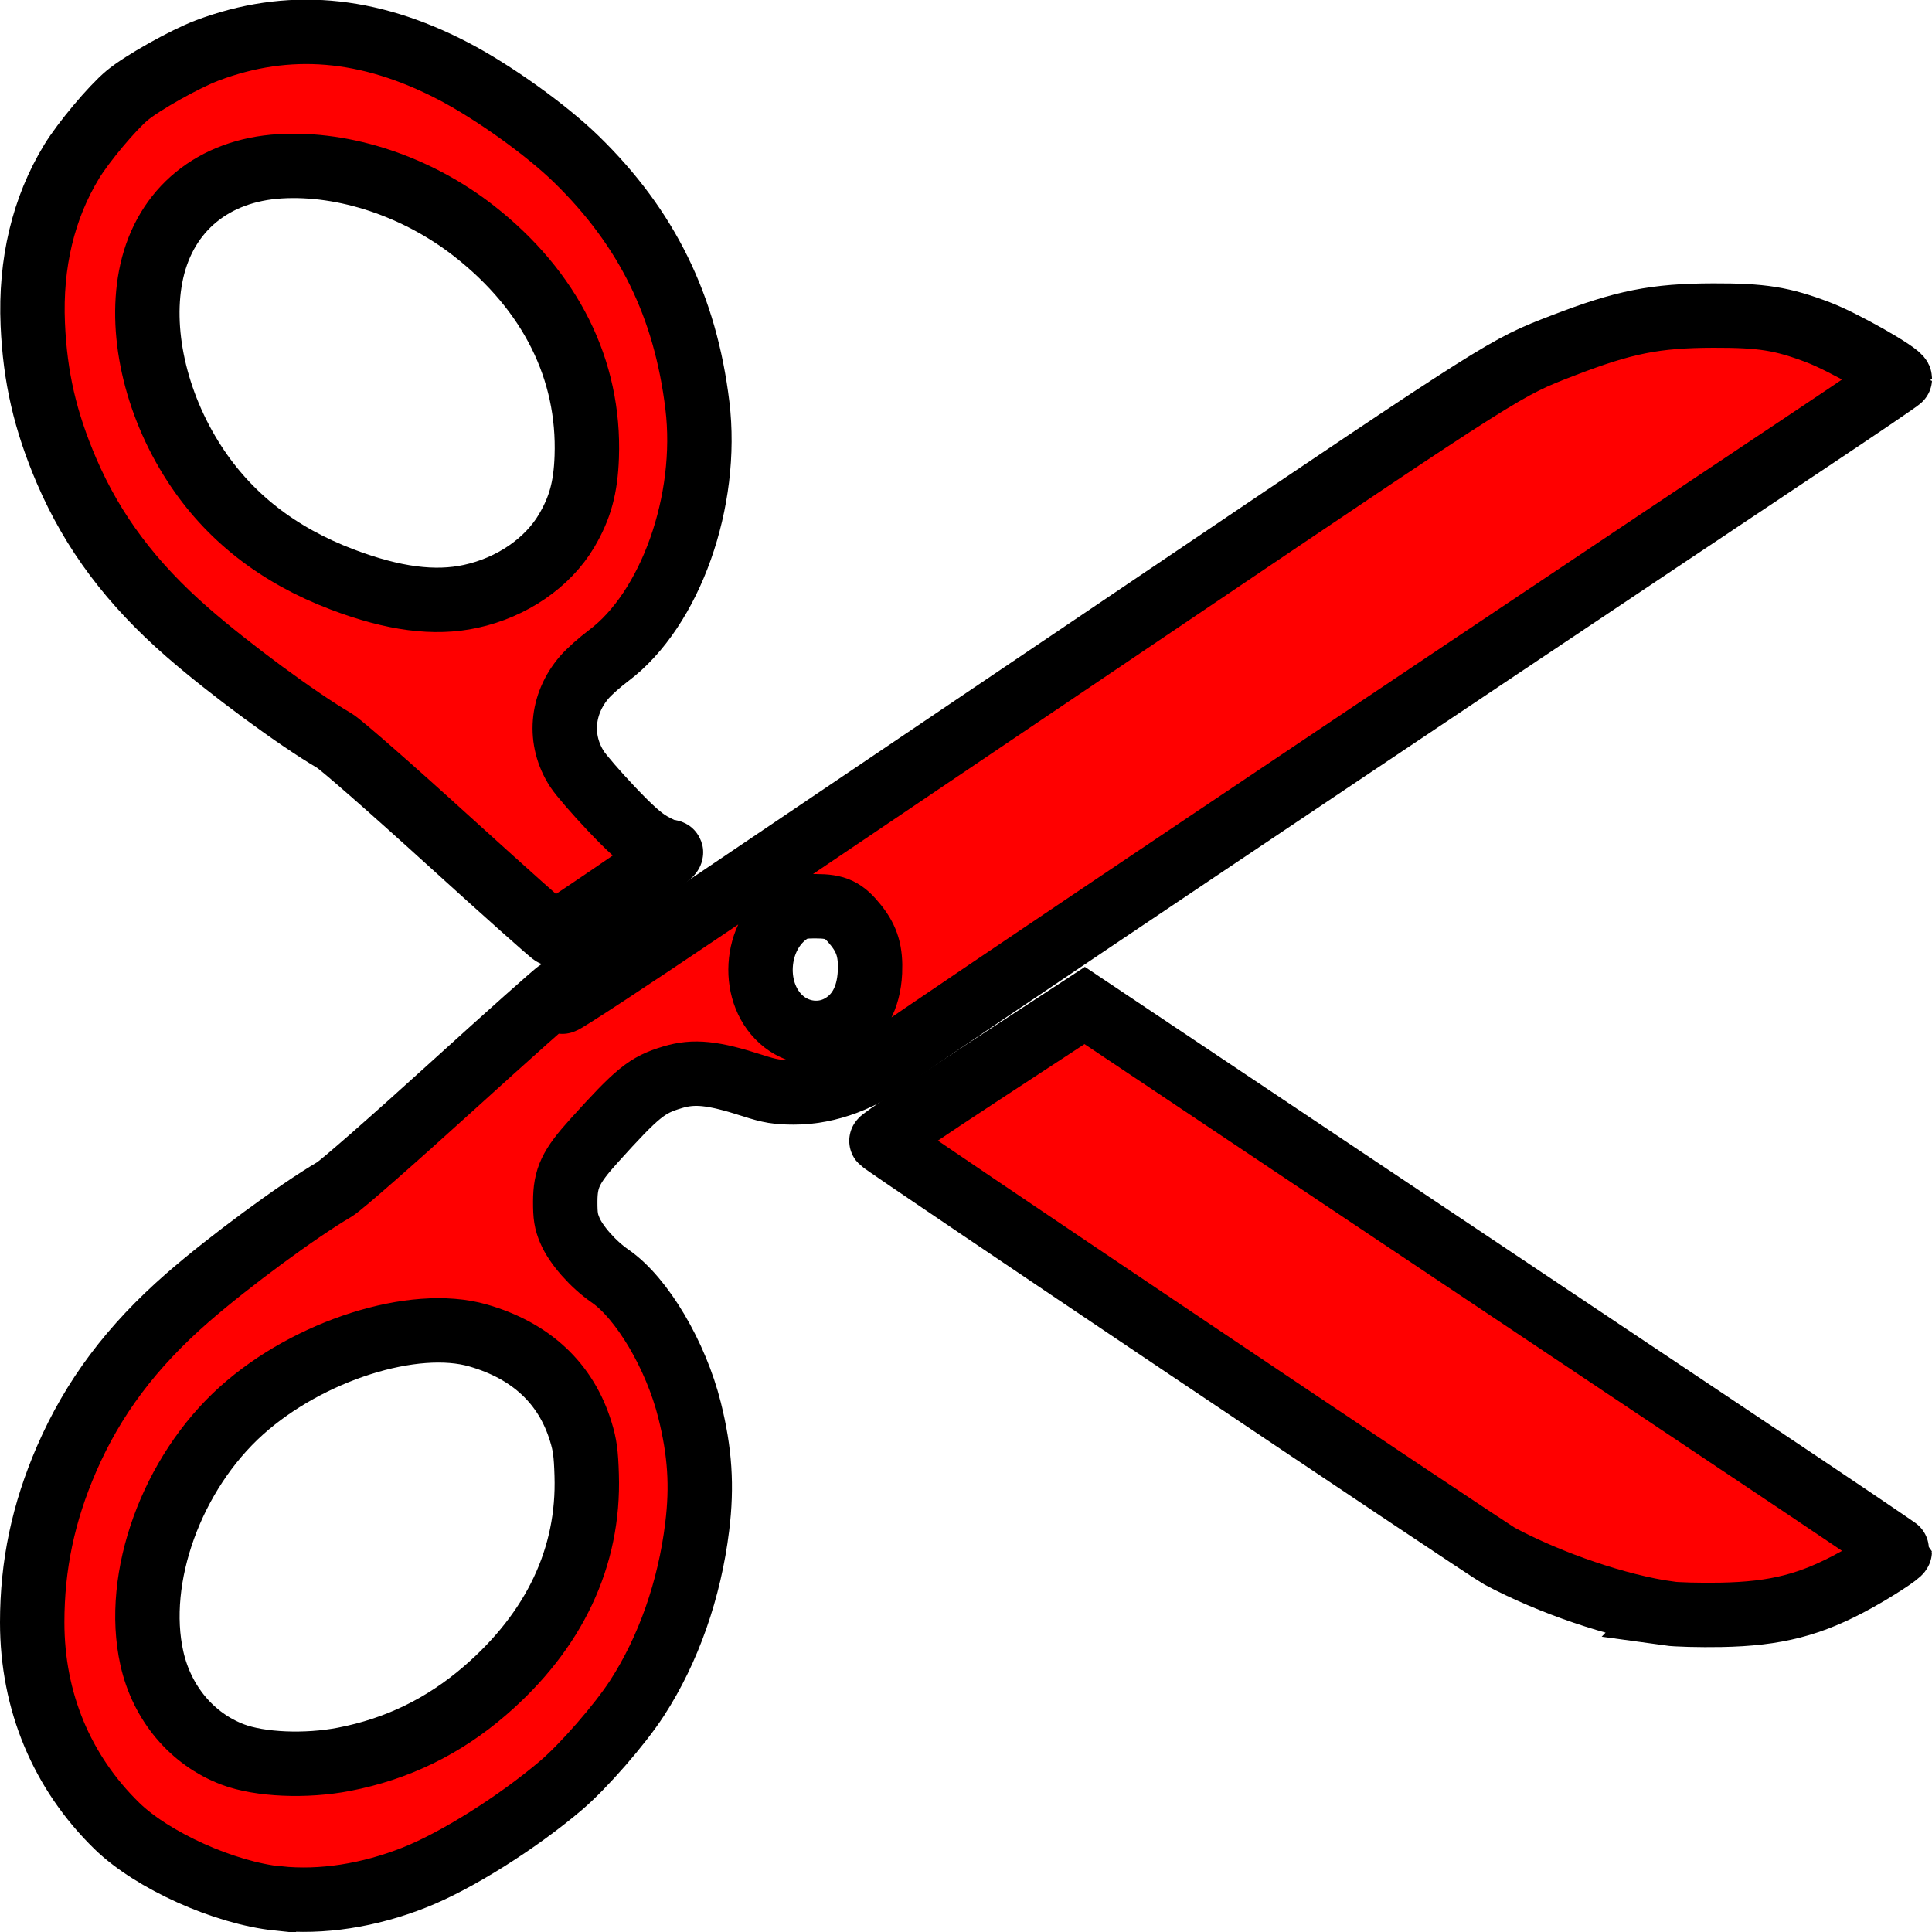 <?xml version="1.0" encoding="UTF-8" standalone="no"?>
<svg
   id="Layer_1"
   data-name="Layer 1"
   viewBox="0 0 30 30"
   version="1.1"
   sodipodi:docname="scissors30.svg"
   width="30"
   height="30"
   inkscape:version="1.1.1 (3bf5ae0d25, 2021-09-20)"
   xmlns:inkscape="http://www.inkscape.org/namespaces/inkscape"
   xmlns:sodipodi="http://sodipodi.sourceforge.net/DTD/sodipodi-0.dtd"
   xmlns:xlink="http://www.w3.org/1999/xlink"
   xmlns="http://www.w3.org/2000/svg"
   xmlns:svg="http://www.w3.org/2000/svg"
   xmlns:rdf="http://www.w3.org/1999/02/22-rdf-syntax-ns#"
   xmlns:cc="http://creativecommons.org/ns#"
   xmlns:dc="http://purl.org/dc/elements/1.1/">
  <sodipodi:namedview
     id="namedview11"
     pagecolor="#ffffff"
     bordercolor="#666666"
     borderopacity="1.0"
     inkscape:pageshadow="2"
     inkscape:pageopacity="0.0"
     inkscape:pagecheckerboard="0"
     showgrid="false"
     inkscape:zoom="7.9599169"
     inkscape:cx="61.432802"
     inkscape:cy="42.839643"
     inkscape:window-width="1920"
     inkscape:window-height="1046"
     inkscape:window-x="-11"
     inkscape:window-y="-11"
     inkscape:window-maximized="1"
     inkscape:current-layer="Layer_1" />
  <defs
     id="defs4">
    <linearGradient
       id="linearGradient3324"
       inkscape:swatch="solid">
      <stop
         style="stop-color:#000000;stop-opacity:1;"
         offset="0"
         id="stop3322" />
    </linearGradient>
    <linearGradient
       id="linearGradient3259"
       inkscape:swatch="solid">
      <stop
         style="stop-color:#000000;stop-opacity:1;"
         offset="0"
         id="stop3257" />
    </linearGradient>
    <linearGradient
       id="linearGradient1191"
       inkscape:swatch="solid">
      <stop
         style="stop-color:#000000;stop-opacity:1;"
         offset="0"
         id="stop1189" />
    </linearGradient>
    <linearGradient
       id="linearGradient1107"
       inkscape:swatch="solid">
      <stop
         style="stop-color:#000000;stop-opacity:1;"
         offset="0"
         id="stop1105" />
    </linearGradient>
    <style
       id="style2">.cls-1{fill-rule:evenodd;}</style>
    <linearGradient
       inkscape:collect="always"
       xlink:href="#linearGradient1107"
       id="linearGradient1109"
       x1="0.065"
       y1="60.958"
       x2="122.673"
       y2="60.958"
       gradientUnits="userSpaceOnUse" />
    <linearGradient
       inkscape:collect="always"
       xlink:href="#linearGradient3324"
       id="linearGradient3326"
       x1="0.081"
       y1="25.614"
       x2="43.867"
       y2="25.614"
       gradientUnits="userSpaceOnUse" />
  </defs>
  <title
     id="title6">scissors</title>
  <path
     class="cls-1"
     d="M 23.04,5.914 C 25.642,4.495 27.813,4.519 29.549,5.886 L 14.175,16.166 a 3.056,3.546 0 0 1 -1.708,0.823 c -0.572,0.036 -0.778,-0.154 -1.275,-0.261 A 1.708,1.982 0 0 0 9.915,17.003 L 9.511,17.432 c -0.362,0.382 -0.797,0.714 -0.726,1.372 0.047,0.434 0.367,0.799 0.873,1.114 a 3.643,4.227 0 0 1 0.894,1.411 4.239,4.919 0 0 1 0.341,1.784 c -0.092,2.072 -0.927,3.862 -2.935,5.215 -2.29,1.647 -4.224,1.447 -5.956,0.236 -1.043,-0.942 -1.516,-2.07 -1.516,-3.349 0,-1.965 0.807,-3.541 2.065,-4.771 a 17.427,20.225 0 0 1 2.822,-2.108 l 3.311,-3.006 0.059,0.233 z m 0,18.144 c 2.602,1.419 4.773,1.394 6.509,0.027 L 16.843,15.59 13.619,17.701 Z M 10.487,13.248 A 1.75,2.031 0 0 1 9.917,12.974 L 9.513,12.546 C 9.151,12.164 8.716,11.832 8.787,11.173 8.834,10.737 9.153,10.372 9.66,10.059 A 3.652,4.238 0 0 0 10.551,8.631 4.224,4.902 0 0 0 10.892,6.861 C 10.8,4.788 9.965,2.996 7.957,1.645 5.672,0.02 3.737,0.207 2.006,1.417 0.958,2.348 0.485,3.487 0.485,4.758 c 0,1.952 0.807,3.541 2.065,4.768 a 17.266,20.038 0 0 0 2.822,2.108 l 3.212,2.918 0.142,-0.096 0.014,-0.049 0.028,0.022 z M 8.255,8.821 C 9.179,8.121 9.274,6.94 8.933,5.815 8.661,4.912 8.077,4.132 7.202,3.487 A 5.052,5.863 0 0 0 4.241,2.601 C 2.244,2.812 1.875,4.876 2.739,6.68 A 4.038,4.686 0 0 0 4.482,8.579 5.722,6.64 0 0 0 6.265,9.252 2.876,3.338 0 0 0 8.255,8.823 Z m 5.258,6.226 a 0.847,0.983 0 1 1 -0.844,-0.983 0.844,0.98 0 0 1 0.844,0.983 z m -5.258,6.108 c 0.925,0.7 1.019,1.878 0.679,3.003 -0.272,0.906 -0.856,1.683 -1.731,2.341 a 5.071,5.885 0 0 1 -2.961,0.87 C 2.244,27.154 1.875,25.09 2.739,23.287 a 4.021,4.666 0 0 1 1.743,-1.897 5.662,6.571 0 0 1 1.783,-0.673 2.876,3.338 0 0 1 1.989,0.431 z"
     id="path8"
     style="opacity:1;stroke-width:1" />
  <path
     style="fill:#ff0000;fill-rule:evenodd;stroke:url(#linearGradient1109);stroke-width:1"
     d="M 4.318,29.48 C 3.483,29.393 2.368,28.891 1.816,28.354 0.959,27.518 0.5,26.416 0.5,25.193 c 2.0831e-4,-0.89 0.171,-1.702 0.534,-2.539 0.413,-0.951 1.009,-1.745 1.88,-2.505 0.643,-0.56 1.709,-1.346 2.279,-1.68 0.101,-0.059 0.895,-0.755 1.812,-1.588 0.898,-0.815 1.646,-1.482 1.664,-1.482 0.017,0 0.032,0.03 0.032,0.067 0,0.037 0.014,0.077 0.03,0.088 0.017,0.012 1.029,-0.653 2.251,-1.477 1.221,-0.824 4.452,-3.005 7.179,-4.846 5.246,-3.541 5.215,-3.522 6.111,-3.867 0.946,-0.365 1.43,-0.462 2.333,-0.464 0.757,-0.002 1.067,0.048 1.627,0.26 0.388,0.147 1.269,0.648 1.269,0.721 -1.6e-5,0.009 -0.618,0.43 -1.374,0.934 -6.281,4.19 -14.019,9.386 -14.225,9.552 -0.476,0.384 -1.039,0.597 -1.575,0.596 -0.256,-4.94e-4 -0.37,-0.019 -0.639,-0.106 -0.62,-0.2 -0.911,-0.23 -1.249,-0.128 -0.395,0.119 -0.537,0.234 -1.217,0.987 -0.361,0.4 -0.444,0.574 -0.445,0.942 -7.094e-4,0.224 0.013,0.309 0.072,0.448 0.094,0.224 0.361,0.527 0.624,0.708 0.495,0.341 1.022,1.231 1.235,2.085 0.161,0.644 0.196,1.178 0.118,1.809 -0.119,0.975 -0.447,1.909 -0.934,2.66 -0.267,0.412 -0.829,1.057 -1.183,1.358 -0.679,0.577 -1.621,1.169 -2.269,1.426 -0.714,0.283 -1.446,0.396 -2.121,0.326 z M 5.343,27.318 C 6.166,27.159 6.885,26.809 7.526,26.257 8.609,25.324 9.151,24.177 9.11,22.904 9.1,22.568 9.082,22.436 9.019,22.232 8.791,21.483 8.247,20.974 7.423,20.737 6.428,20.45 4.791,20.97 3.752,21.902 c -1.085,0.973 -1.673,2.598 -1.394,3.847 0.156,0.699 0.625,1.256 1.257,1.495 0.422,0.159 1.133,0.189 1.729,0.074 z M 13.023,15.955 c 0.3,-0.154 0.467,-0.449 0.486,-0.86 0.014,-0.312 -0.044,-0.509 -0.214,-0.723 -0.192,-0.242 -0.314,-0.3 -0.628,-0.3 -0.217,0 -0.29,0.014 -0.386,0.074 -0.582,0.364 -0.637,1.313 -0.1,1.726 0.244,0.187 0.575,0.22 0.842,0.083 z"
     id="path251" />
  <path
     style="display:inline;fill:#ff0000;fill-rule:evenodd;stroke:url(#linearGradient3326);stroke-width:1"
     d="M 6.967,13.056 C 6.07,12.24 5.295,11.562 5.194,11.502 4.617,11.165 3.564,10.388 2.916,9.823 2.039,9.059 1.443,8.263 1.034,7.313 0.702,6.538 0.545,5.86 0.509,5.036 0.468,4.088 0.672,3.233 1.113,2.508 1.296,2.208 1.744,1.673 1.974,1.482 2.207,1.287 2.875,0.912 3.219,0.783 4.469,0.312 5.715,0.416 7.035,1.102 7.66,1.427 8.485,2.018 8.953,2.475 10.046,3.542 10.642,4.756 10.829,6.296 11.008,7.775 10.41,9.461 9.451,10.18 9.316,10.281 9.146,10.432 9.074,10.516 8.714,10.934 8.669,11.494 8.961,11.943 c 0.061,0.094 0.299,0.369 0.527,0.61 0.304,0.321 0.472,0.47 0.623,0.556 0.114,0.065 0.234,0.117 0.266,0.117 0.052,0 0.054,0.006 0.016,0.048 -0.06,0.066 -1.767,1.228 -1.804,1.228 -0.017,0 -0.747,-0.651 -1.623,-1.447 z M 7.31,9.26 C 7.946,9.122 8.505,8.739 8.799,8.24 9.008,7.885 9.094,7.571 9.111,7.095 9.159,5.741 8.549,4.518 7.363,3.589 6.481,2.898 5.354,2.522 4.348,2.582 3.316,2.644 2.574,3.25 2.357,4.21 2.154,5.112 2.406,6.255 3.017,7.198 3.551,8.022 4.315,8.62 5.319,9 6.109,9.299 6.748,9.383 7.31,9.26 Z"
     id="path1111" />
  <path
     style="fill:#ff0000;fill-rule:evenodd;stroke:#000000;stroke-width:1;stroke-opacity:1"
     d="m 25.906,25.053 c -0.784,-0.112 -1.824,-0.465 -2.618,-0.888 -0.206,-0.11 -9.533,-6.376 -9.601,-6.45 -0.011,-0.012 0.694,-0.49 1.568,-1.062 l 1.588,-1.04 4.004,2.678 c 2.202,1.473 5.05,3.376 6.328,4.23 1.278,0.853 2.324,1.56 2.324,1.569 1.22e-4,0.031 -0.365,0.27 -0.682,0.445 -0.697,0.385 -1.236,0.524 -2.095,0.54 -0.327,0.006 -0.695,-0.004 -0.817,-0.021 z"
     id="path1150" />
</svg>
